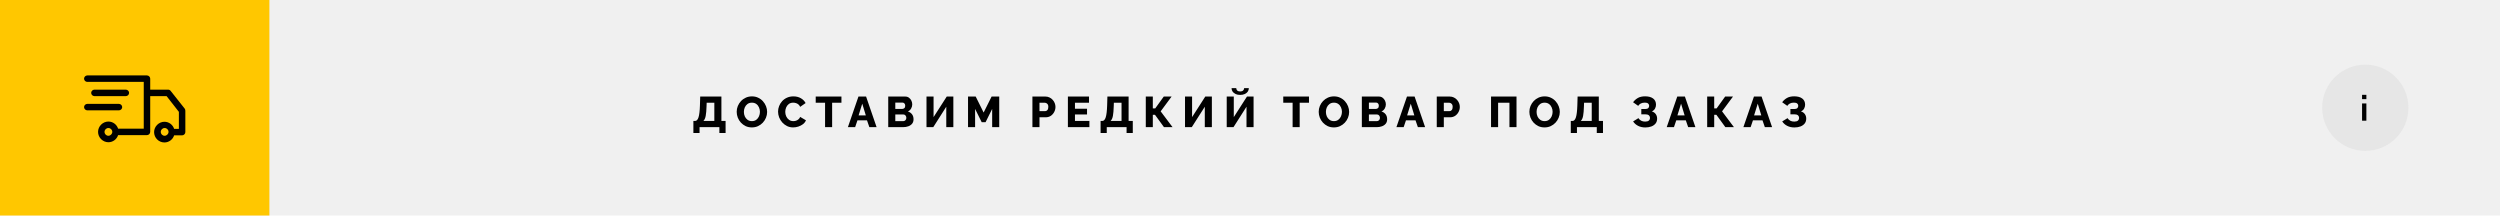 <svg width="1160" height="100" viewBox="0 0 1160 100" fill="none" xmlns="http://www.w3.org/2000/svg">
<rect width="1160" height="100" fill="#F0F0F0"/>
<rect width="125" height="100" fill="#FFC700"/>
<g clip-path="url(#clip0_11468_2991)">
<path d="M85.7 50.4L79.2 42.2C78.9 41.8 78.5 41.6 78 41.6H69.7V36.5C69.7 35.7 69 35 68.2 35H40.5C39.7 35 39 35.7 39 36.5C39 37.3 39.7 38 40.5 38H66.7V59.7H54.8C54.2 57.8 52.4 56.4 50.3 56.4C47.7 56.4 45.5 58.6 45.5 61.2C45.5 63.8 47.7 66 50.3 66C52.4 66 54.2 64.6 54.8 62.7H68.2C69 62.7 69.7 62 69.7 61.2V44.6H77.3L83 51.9V59.8H80.8C80.2 57.9 78.4 56.5 76.3 56.5C73.7 56.5 71.5 58.7 71.5 61.3C71.5 63.9 73.6 66.1 76.3 66.1C78.4 66.1 80.2 64.7 80.8 62.8H84.5C85.3 62.8 86 62.1 86 61.3V51.4C86 51 85.9 50.7 85.7 50.4ZM50.3 63C49.3 63 48.5 62.2 48.5 61.2C48.5 60.2 49.3 59.4 50.3 59.4C51.3 59.4 52.1 60.2 52.1 61.2C52.1 62.2 51.2 63 50.3 63ZM76.4 63C75.4 63 74.6 62.2 74.6 61.2C74.6 60.2 75.4 59.4 76.4 59.4C77.4 59.4 78.2 60.2 78.2 61.2C78.2 62.2 77.3 63 76.4 63Z" fill="black"/>
<path d="M58.4 44.6C59.2 44.6 59.9 43.9 59.9 43.1C59.9 42.3 59.2 41.6 58.4 41.6H43.8C43 41.6 42.3 42.3 42.3 43.1C42.3 43.9 43 44.6 43.8 44.6H58.4Z" fill="black"/>
<path d="M56.7 49.7C56.7 48.9 56 48.2 55.2 48.2H40.5C39.7 48.2 39 48.9 39 49.7C39 50.5 39.7 51.2 40.5 51.2H55.2C56 51.2 56.7 50.5 56.7 49.7Z" fill="black"/>
</g>
<path d="M321.732 61.72V56.12H322.532C323.225 56.12 323.752 55.56 324.112 54.44C324.472 53.307 324.692 51.46 324.772 48.9L324.892 44.8H334.732V56.12H336.672V61.72H333.792V59H324.592V61.72H321.732ZM326.372 56.12H331.452V47.68H327.892L327.832 49.36C327.779 51.187 327.652 52.647 327.452 53.74C327.252 54.833 326.892 55.627 326.372 56.12ZM348.865 59.12C347.812 59.12 346.852 58.92 345.985 58.52C345.132 58.107 344.392 57.56 343.765 56.88C343.138 56.187 342.658 55.413 342.325 54.56C341.992 53.693 341.825 52.8 341.825 51.88C341.825 50.947 341.998 50.053 342.345 49.2C342.705 48.333 343.198 47.567 343.825 46.9C344.465 46.22 345.218 45.687 346.085 45.3C346.952 44.913 347.898 44.72 348.925 44.72C349.978 44.72 350.932 44.927 351.785 45.34C352.652 45.74 353.392 46.287 354.005 46.98C354.632 47.673 355.112 48.453 355.445 49.32C355.778 50.173 355.945 51.047 355.945 51.94C355.945 52.873 355.765 53.773 355.405 54.64C355.058 55.493 354.565 56.26 353.925 56.94C353.298 57.607 352.552 58.14 351.685 58.54C350.832 58.927 349.892 59.12 348.865 59.12ZM345.165 51.92C345.165 52.653 345.305 53.347 345.585 54C345.865 54.64 346.285 55.167 346.845 55.58C347.405 55.993 348.085 56.2 348.885 56.2C349.712 56.2 350.398 55.987 350.945 55.56C351.505 55.133 351.918 54.593 352.185 53.94C352.465 53.273 352.605 52.587 352.605 51.88C352.605 51.147 352.458 50.46 352.165 49.82C351.885 49.167 351.465 48.64 350.905 48.24C350.358 47.84 349.685 47.64 348.885 47.64C348.058 47.64 347.365 47.853 346.805 48.28C346.258 48.693 345.845 49.227 345.565 49.88C345.298 50.533 345.165 51.213 345.165 51.92ZM361.02 51.78C361.02 50.927 361.18 50.08 361.5 49.24C361.82 48.4 362.287 47.64 362.9 46.96C363.514 46.28 364.26 45.74 365.14 45.34C366.02 44.927 367.02 44.72 368.14 44.72C369.46 44.72 370.614 45.007 371.6 45.58C372.587 46.153 373.32 46.9 373.8 47.82L371.28 49.58C371.067 49.087 370.78 48.7 370.42 48.42C370.06 48.127 369.674 47.927 369.26 47.82C368.847 47.7 368.447 47.64 368.06 47.64C367.22 47.64 366.527 47.853 365.98 48.28C365.434 48.707 365.027 49.247 364.76 49.9C364.494 50.553 364.36 51.22 364.36 51.9C364.36 52.647 364.514 53.353 364.82 54.02C365.127 54.673 365.56 55.2 366.12 55.6C366.68 56 367.34 56.2 368.1 56.2C368.5 56.2 368.907 56.14 369.32 56.02C369.734 55.887 370.114 55.673 370.46 55.38C370.82 55.087 371.094 54.707 371.28 54.24L373.96 55.82C373.68 56.527 373.22 57.127 372.58 57.62C371.94 58.1 371.214 58.473 370.4 58.74C369.6 58.993 368.807 59.12 368.02 59.12C366.994 59.12 366.054 58.913 365.2 58.5C364.347 58.073 363.607 57.513 362.98 56.82C362.354 56.113 361.867 55.327 361.52 54.46C361.187 53.58 361.02 52.687 361.02 51.78ZM390.43 47.68H386.11V59H382.83V47.68H378.49V44.8H390.43V47.68ZM398.323 44.8H401.863L406.743 59H403.383L402.283 55.82H397.863L396.783 59H393.423L398.323 44.8ZM401.743 53.56L400.083 48.1L398.383 53.56H401.743ZM423.881 55.36C423.881 56.173 423.661 56.853 423.221 57.4C422.781 57.933 422.195 58.333 421.461 58.6C420.741 58.867 419.941 59 419.061 59H412.141V44.8H420.041C420.708 44.8 421.281 44.98 421.761 45.34C422.241 45.687 422.615 46.14 422.881 46.7C423.148 47.26 423.281 47.84 423.281 48.44C423.281 49.107 423.108 49.747 422.761 50.36C422.415 50.973 421.908 51.427 421.241 51.72C422.041 51.96 422.681 52.387 423.161 53C423.641 53.613 423.881 54.4 423.881 55.36ZM415.421 47.6V50.54H418.641C419.001 50.54 419.321 50.42 419.601 50.18C419.881 49.94 420.021 49.567 420.021 49.06C420.021 48.593 419.895 48.233 419.641 47.98C419.401 47.727 419.108 47.6 418.761 47.6H415.421ZM420.541 54.7C420.541 54.26 420.415 53.887 420.161 53.58C419.908 53.273 419.588 53.12 419.201 53.12H415.421V56.22H419.061C419.475 56.22 419.821 56.08 420.101 55.8C420.395 55.507 420.541 55.14 420.541 54.7ZM429.893 59V44.8H433.173V54.34L439.293 44.8H442.353V59H439.073V49.52L433.033 59H429.893ZM460.365 59V50.54L457.305 56.7H455.505L452.445 50.54V59H449.165V44.8H452.725L456.405 52.22L460.105 44.8H463.645V59H460.365ZM479.04 59V44.8H485.1C485.78 44.8 486.4 44.94 486.96 45.22C487.533 45.487 488.026 45.853 488.44 46.32C488.853 46.773 489.173 47.287 489.4 47.86C489.626 48.433 489.74 49.013 489.74 49.6C489.74 50.427 489.546 51.207 489.16 51.94C488.786 52.673 488.26 53.273 487.58 53.74C486.9 54.193 486.106 54.42 485.2 54.42H482.32V59H479.04ZM482.32 51.56H485C485.386 51.56 485.72 51.393 486 51.06C486.28 50.727 486.42 50.24 486.42 49.6C486.42 48.947 486.253 48.467 485.92 48.16C485.6 47.84 485.253 47.68 484.88 47.68H482.32V51.56ZM505.481 56.12V59H495.501V44.8H505.301V47.68H498.781V50.44H504.381V53.1H498.781V56.12H505.481ZM510.673 61.72V56.12H511.473C512.167 56.12 512.693 55.56 513.053 54.44C513.413 53.307 513.633 51.46 513.713 48.9L513.833 44.8H523.673V56.12H525.613V61.72H522.733V59H513.533V61.72H510.673ZM515.313 56.12H520.393V47.68H516.833L516.773 49.36C516.72 51.187 516.593 52.647 516.393 53.74C516.193 54.833 515.833 55.627 515.313 56.12ZM531.647 59V44.8H534.907V50.3H536.027L539.987 44.8H543.627L538.547 51.66L544.067 59H540.087L535.927 53.28H534.907V59H531.647ZM549.846 59V44.8H553.126V54.34L559.246 44.8H562.306V59H559.026V49.52L552.986 59H549.846ZM569.198 59V44.8H572.478V54.34L578.598 44.8H581.658V59H578.378V49.52L572.338 59H569.198ZM575.438 44.04C574.638 44.04 573.938 43.907 573.338 43.64C572.738 43.36 572.271 42.987 571.938 42.52C571.604 42.04 571.438 41.5 571.438 40.9H573.618C573.618 41.313 573.764 41.673 574.058 41.98C574.364 42.287 574.831 42.44 575.458 42.44C576.044 42.44 576.491 42.293 576.798 42C577.118 41.707 577.278 41.34 577.278 40.9H579.458C579.458 41.5 579.291 42.04 578.958 42.52C578.624 42.987 578.151 43.36 577.538 43.64C576.938 43.907 576.238 44.04 575.438 44.04ZM607.371 47.68H603.051V59H599.771V47.68H595.431V44.8H607.371V47.68ZM618.92 59.12C617.867 59.12 616.907 58.92 616.04 58.52C615.187 58.107 614.447 57.56 613.82 56.88C613.193 56.187 612.713 55.413 612.38 54.56C612.047 53.693 611.88 52.8 611.88 51.88C611.88 50.947 612.053 50.053 612.4 49.2C612.76 48.333 613.253 47.567 613.88 46.9C614.52 46.22 615.273 45.687 616.14 45.3C617.007 44.913 617.953 44.72 618.98 44.72C620.033 44.72 620.987 44.927 621.84 45.34C622.707 45.74 623.447 46.287 624.06 46.98C624.687 47.673 625.167 48.453 625.5 49.32C625.833 50.173 626 51.047 626 51.94C626 52.873 625.82 53.773 625.46 54.64C625.113 55.493 624.62 56.26 623.98 56.94C623.353 57.607 622.607 58.14 621.74 58.54C620.887 58.927 619.947 59.12 618.92 59.12ZM615.22 51.92C615.22 52.653 615.36 53.347 615.64 54C615.92 54.64 616.34 55.167 616.9 55.58C617.46 55.993 618.14 56.2 618.94 56.2C619.767 56.2 620.453 55.987 621 55.56C621.56 55.133 621.973 54.593 622.24 53.94C622.52 53.273 622.66 52.587 622.66 51.88C622.66 51.147 622.513 50.46 622.22 49.82C621.94 49.167 621.52 48.64 620.96 48.24C620.413 47.84 619.74 47.64 618.94 47.64C618.113 47.64 617.42 47.853 616.86 48.28C616.313 48.693 615.9 49.227 615.62 49.88C615.353 50.533 615.22 51.213 615.22 51.92ZM643.635 55.36C643.635 56.173 643.415 56.853 642.975 57.4C642.535 57.933 641.948 58.333 641.215 58.6C640.495 58.867 639.695 59 638.815 59H631.895V44.8H639.795C640.462 44.8 641.035 44.98 641.515 45.34C641.995 45.687 642.368 46.14 642.635 46.7C642.902 47.26 643.035 47.84 643.035 48.44C643.035 49.107 642.862 49.747 642.515 50.36C642.168 50.973 641.662 51.427 640.995 51.72C641.795 51.96 642.435 52.387 642.915 53C643.395 53.613 643.635 54.4 643.635 55.36ZM635.175 47.6V50.54H638.395C638.755 50.54 639.075 50.42 639.355 50.18C639.635 49.94 639.775 49.567 639.775 49.06C639.775 48.593 639.648 48.233 639.395 47.98C639.155 47.727 638.862 47.6 638.515 47.6H635.175ZM640.295 54.7C640.295 54.26 640.168 53.887 639.915 53.58C639.662 53.273 639.342 53.12 638.955 53.12H635.175V56.22H638.815C639.228 56.22 639.575 56.08 639.855 55.8C640.148 55.507 640.295 55.14 640.295 54.7ZM652.835 44.8H656.375L661.255 59H657.895L656.795 55.82H652.375L651.295 59H647.935L652.835 44.8ZM656.255 53.56L654.595 48.1L652.895 53.56H656.255ZM666.653 59V44.8H672.713C673.393 44.8 674.013 44.94 674.573 45.22C675.146 45.487 675.64 45.853 676.053 46.32C676.466 46.773 676.786 47.287 677.013 47.86C677.24 48.433 677.353 49.013 677.353 49.6C677.353 50.427 677.16 51.207 676.773 51.94C676.4 52.673 675.873 53.273 675.193 53.74C674.513 54.193 673.72 54.42 672.813 54.42H669.933V59H666.653ZM669.933 51.56H672.613C673 51.56 673.333 51.393 673.613 51.06C673.893 50.727 674.033 50.24 674.033 49.6C674.033 48.947 673.866 48.467 673.533 48.16C673.213 47.84 672.866 47.68 672.493 47.68H669.933V51.56ZM691.842 59V44.8H703.662V59H700.382V47.68H695.122V59H691.842ZM716.67 59.12C715.617 59.12 714.657 58.92 713.79 58.52C712.937 58.107 712.197 57.56 711.57 56.88C710.943 56.187 710.463 55.413 710.13 54.56C709.797 53.693 709.63 52.8 709.63 51.88C709.63 50.947 709.803 50.053 710.15 49.2C710.51 48.333 711.003 47.567 711.63 46.9C712.27 46.22 713.023 45.687 713.89 45.3C714.757 44.913 715.703 44.72 716.73 44.72C717.783 44.72 718.737 44.927 719.59 45.34C720.457 45.74 721.197 46.287 721.81 46.98C722.437 47.673 722.917 48.453 723.25 49.32C723.583 50.173 723.75 51.047 723.75 51.94C723.75 52.873 723.57 53.773 723.21 54.64C722.863 55.493 722.37 56.26 721.73 56.94C721.103 57.607 720.357 58.14 719.49 58.54C718.637 58.927 717.697 59.12 716.67 59.12ZM712.97 51.92C712.97 52.653 713.11 53.347 713.39 54C713.67 54.64 714.09 55.167 714.65 55.58C715.21 55.993 715.89 56.2 716.69 56.2C717.517 56.2 718.203 55.987 718.75 55.56C719.31 55.133 719.723 54.593 719.99 53.94C720.27 53.273 720.41 52.587 720.41 51.88C720.41 51.147 720.263 50.46 719.97 49.82C719.69 49.167 719.27 48.64 718.71 48.24C718.163 47.84 717.49 47.64 716.69 47.64C715.863 47.64 715.17 47.853 714.61 48.28C714.063 48.693 713.65 49.227 713.37 49.88C713.103 50.533 712.97 51.213 712.97 51.92ZM728.845 61.72V56.12H729.645C730.338 56.12 730.865 55.56 731.225 54.44C731.585 53.307 731.805 51.46 731.885 48.9L732.005 44.8H741.845V56.12H743.785V61.72H740.905V59H731.705V61.72H728.845ZM733.485 56.12H738.565V47.68H735.005L734.945 49.36C734.892 51.187 734.765 52.647 734.565 53.74C734.365 54.833 734.005 55.627 733.485 56.12ZM763.406 59.14C762.18 59.14 761.073 58.893 760.086 58.4C759.113 57.907 758.34 57.22 757.766 56.34L760.226 54.82C760.546 55.313 760.966 55.707 761.486 56C762.02 56.28 762.633 56.42 763.326 56.42C764.113 56.42 764.686 56.267 765.046 55.96C765.406 55.64 765.586 55.227 765.586 54.72C765.586 54.213 765.413 53.807 765.066 53.5C764.72 53.193 764.16 53.04 763.386 53.04H761.566V50.58H763.406C764.02 50.58 764.473 50.447 764.766 50.18C765.06 49.913 765.206 49.553 765.206 49.1C765.206 48.66 765.046 48.307 764.726 48.04C764.42 47.76 763.913 47.62 763.206 47.62C762.446 47.62 761.806 47.76 761.286 48.04C760.78 48.32 760.393 48.68 760.126 49.12L757.746 47.44C758.346 46.627 759.086 45.967 759.966 45.46C760.846 44.953 761.973 44.7 763.346 44.7C764.92 44.7 766.153 45.033 767.046 45.7C767.94 46.367 768.386 47.333 768.386 48.6C768.386 49.213 768.233 49.807 767.926 50.38C767.633 50.94 767.14 51.38 766.446 51.7C767.233 51.927 767.84 52.34 768.266 52.94C768.693 53.54 768.906 54.24 768.906 55.04C768.906 55.933 768.666 56.687 768.186 57.3C767.706 57.9 767.053 58.36 766.226 58.68C765.4 58.987 764.46 59.14 763.406 59.14ZM778.253 44.8H781.793L786.673 59H783.312L782.213 55.82H777.793L776.713 59H773.353L778.253 44.8ZM781.673 53.56L780.013 48.1L778.312 53.56H781.673ZM792.131 59V44.8H795.391V50.3H796.511L800.471 44.8H804.111L799.031 51.66L804.551 59H800.571L796.411 53.28H795.391V59H792.131ZM813.831 44.8H817.371L822.251 59H818.891L817.791 55.82H813.371L812.291 59H808.931L813.831 44.8ZM817.251 53.56L815.591 48.1L813.891 53.56H817.251ZM832.59 59.14C831.363 59.14 830.257 58.893 829.27 58.4C828.297 57.907 827.523 57.22 826.95 56.34L829.41 54.82C829.73 55.313 830.15 55.707 830.67 56C831.203 56.28 831.817 56.42 832.51 56.42C833.297 56.42 833.87 56.267 834.23 55.96C834.59 55.64 834.77 55.227 834.77 54.72C834.77 54.213 834.597 53.807 834.25 53.5C833.903 53.193 833.343 53.04 832.57 53.04H830.75V50.58H832.59C833.203 50.58 833.657 50.447 833.95 50.18C834.243 49.913 834.39 49.553 834.39 49.1C834.39 48.66 834.23 48.307 833.91 48.04C833.603 47.76 833.097 47.62 832.39 47.62C831.63 47.62 830.99 47.76 830.47 48.04C829.963 48.32 829.577 48.68 829.31 49.12L826.93 47.44C827.53 46.627 828.27 45.967 829.15 45.46C830.03 44.953 831.157 44.7 832.53 44.7C834.103 44.7 835.337 45.033 836.23 45.7C837.123 46.367 837.57 47.333 837.57 48.6C837.57 49.213 837.417 49.807 837.11 50.38C836.817 50.94 836.323 51.38 835.63 51.7C836.417 51.927 837.023 52.34 837.45 52.94C837.877 53.54 838.09 54.24 838.09 55.04C838.09 55.933 837.85 56.687 837.37 57.3C836.89 57.9 836.237 58.36 835.41 58.68C834.583 58.987 833.643 59.14 832.59 59.14Z" fill="black"/>
<circle cx="1097.5" cy="50" r="20" fill="#DCDCDC" fill-opacity="0.5"/>
<path d="M1098 44H1096V46H1098V44Z" fill="black"/>
<path d="M1098 48H1096V56H1098V48Z" fill="black"/>
<defs>
<clipPath id="clip0_11468_2991">
<rect width="47" height="31" fill="white" transform="translate(39 35)"/>
</clipPath>
</defs>
</svg>
